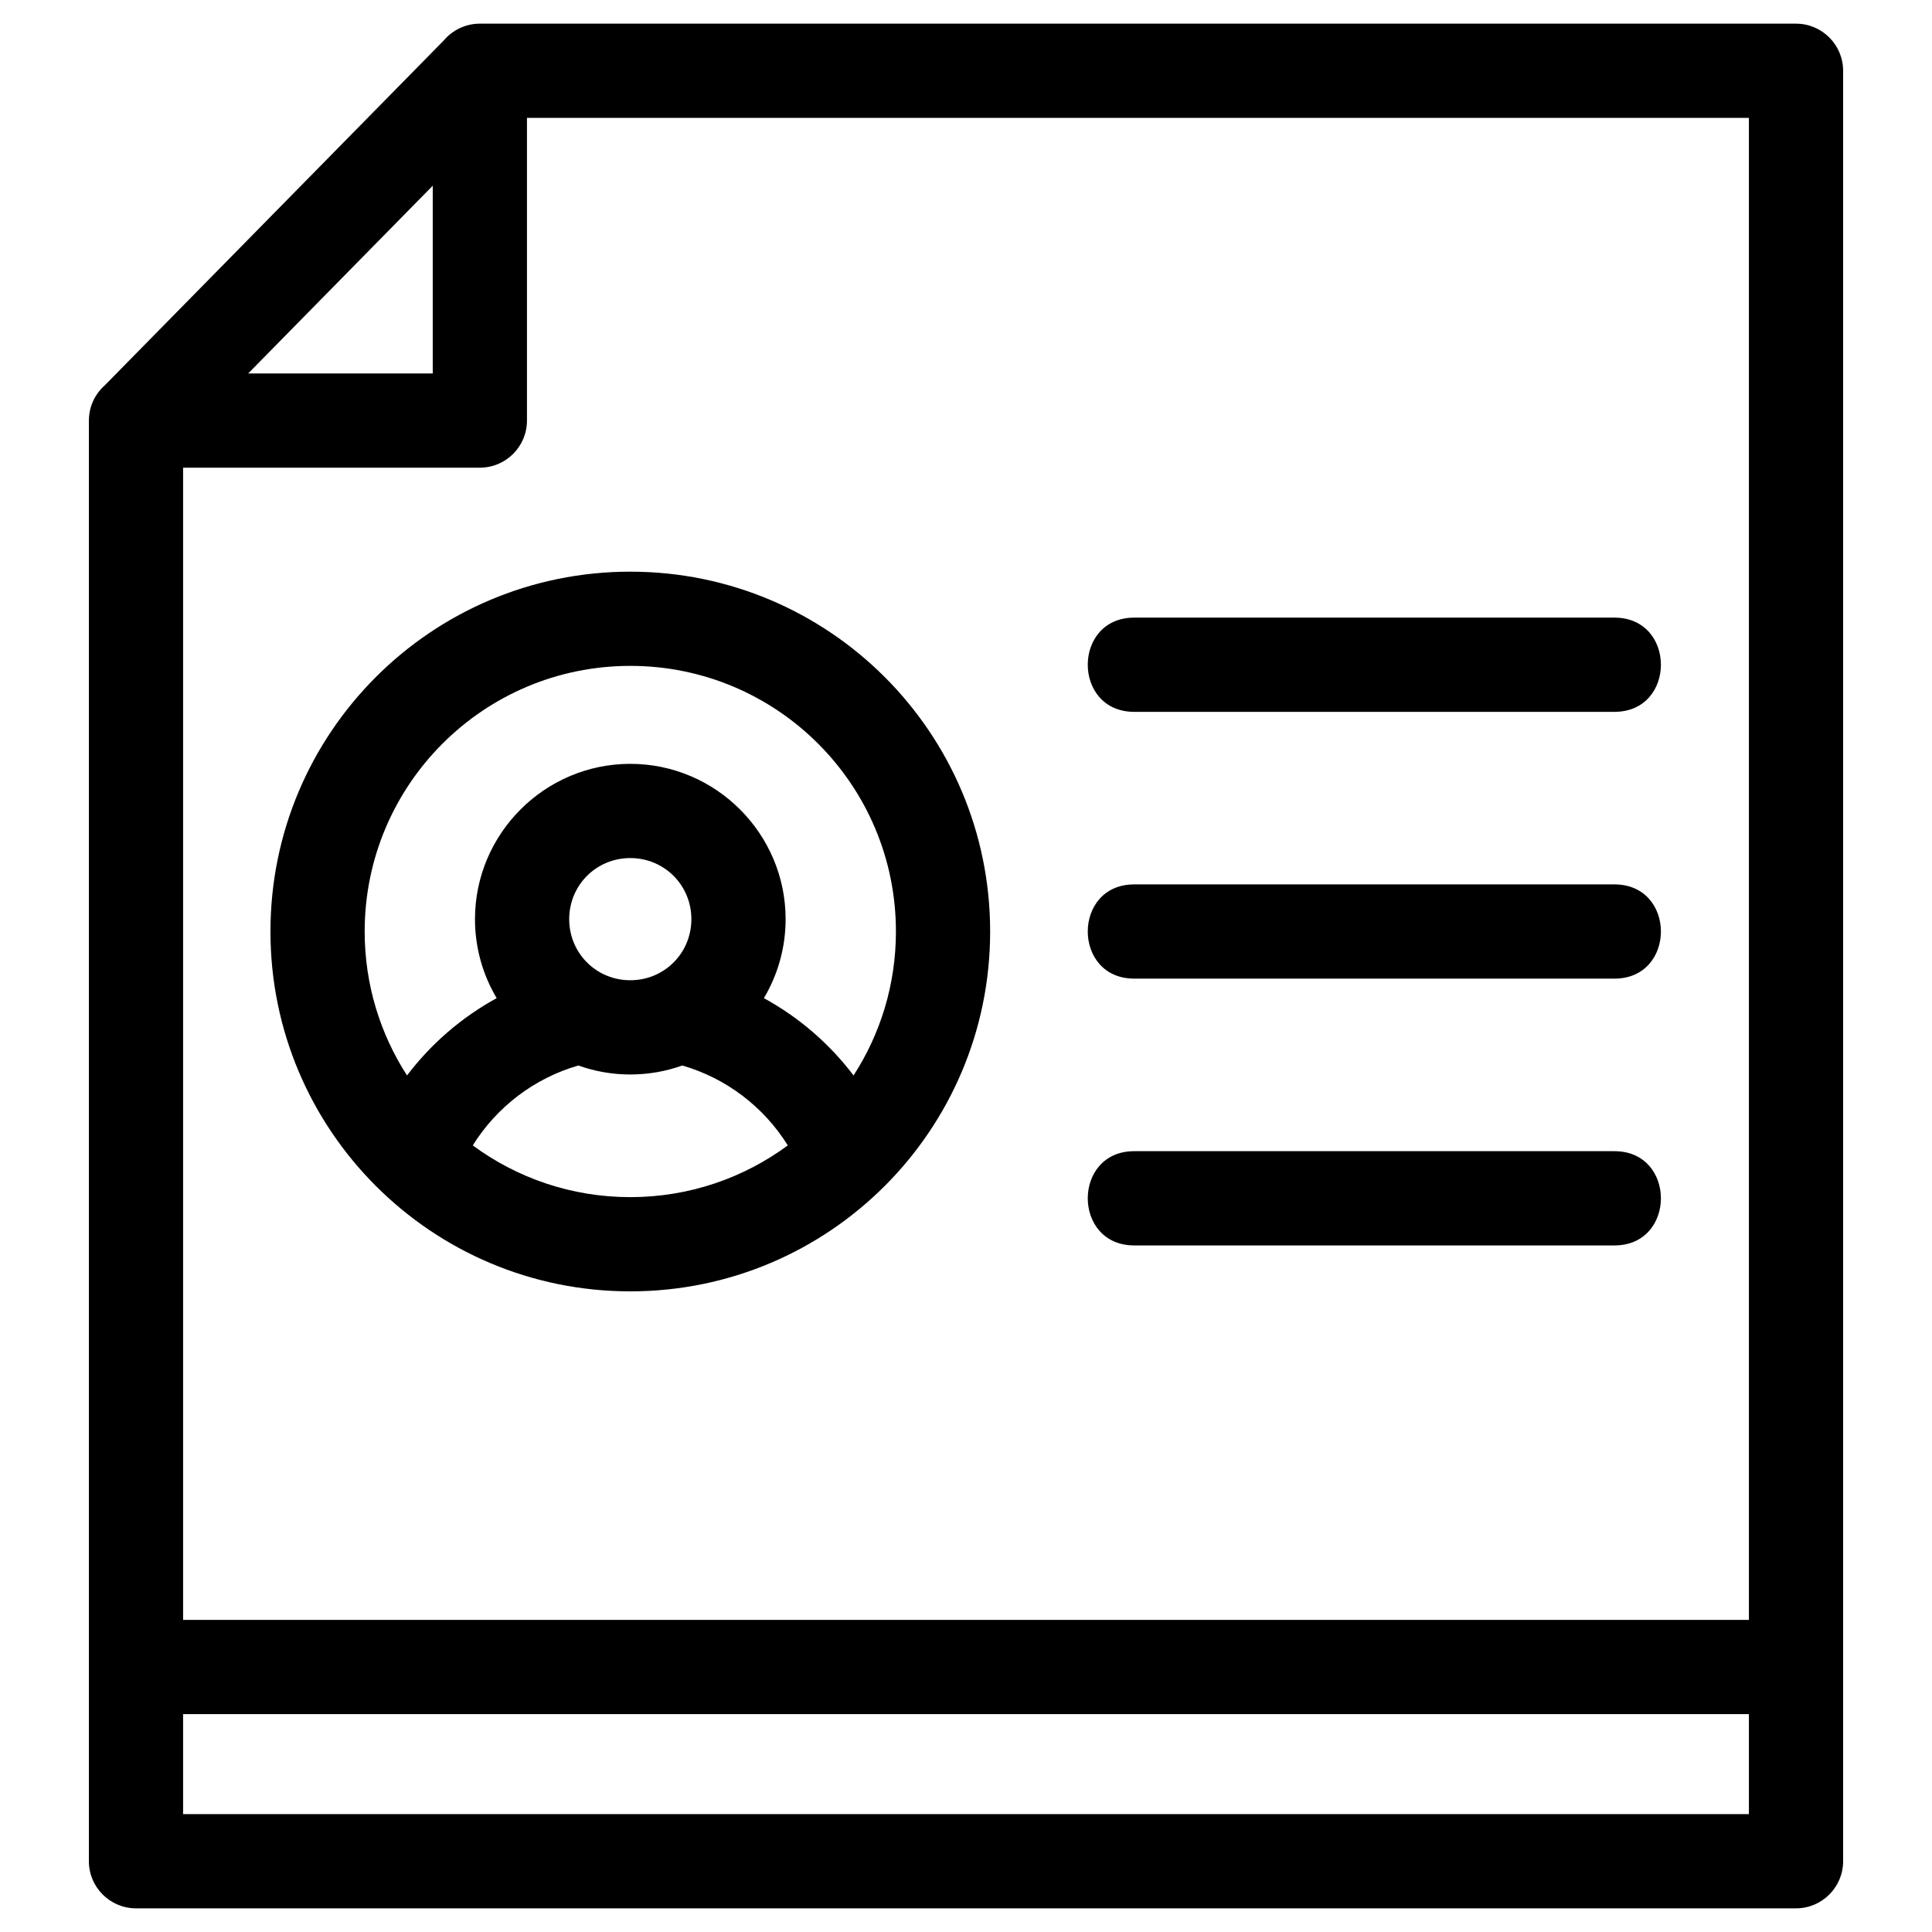 <?xml version="1.0" ?><!DOCTYPE svg  PUBLIC '-//W3C//DTD SVG 1.1//EN'  'http://www.w3.org/Graphics/SVG/1.1/DTD/svg11.dtd'><svg height="8.467mm" style="shape-rendering:geometricPrecision; text-rendering:geometricPrecision; image-rendering:optimizeQuality; fill-rule:evenodd; clip-rule:evenodd" version="1.1" viewBox="0 0 846.66 846.66" width="8.467mm" xml:space="preserve" xmlns="http://www.w3.org/2000/svg" xmlns:xlink="http://www.w3.org/1999/xlink"><defs><style type="text/css">
   <![CDATA[
    .fil0 {fill:black;fill-rule:nonzero}
   ]]>
  </style></defs><g id="Layer_x0020_1"><path class="fil0" d="M210.29 10.37l576.77 0c11.4,0 20.65,9.25 20.65,20.65l0 784.62c0,11.4 -9.25,20.65 -20.65,20.65l-727.46 0c-11.4,0 -20.65,-9.25 -20.65,-20.65l0 -631.34c0.06,-6.09 2.49,-11.45 7.04,-15.51l148.55 -151.13c3.79,-4.46 9.44,-7.29 15.75,-7.29zm-130.05 699.52l686.18 0 0 -658.23 -535.49 0 0 132.64c0,11.4 -9.24,20.65 -20.64,20.65l-130.05 0 0 504.94zm686.18 41.29l-686.18 0 0 43.82 686.18 0 0 -43.82zm-490.21 -416.44c37.47,0 68.07,30.59 68.07,68.06 0,12.62 -3.48,24.46 -9.52,34.62 15.32,8.37 28.76,19.97 39.29,33.88 11.75,-18.17 18.57,-39.83 18.57,-63.08 0,-64.3 -52.12,-116.41 -116.41,-116.41 -64.29,0 -116.4,52.12 -116.4,116.41 0,23.24 6.82,44.9 18.56,63.08 10.53,-13.91 23.98,-25.51 39.29,-33.88 -6.04,-10.16 -9.51,-22 -9.51,-34.62 0,-37.47 30.59,-68.06 68.06,-68.06zm22.78 132.19c-7.13,2.55 -14.8,3.94 -22.78,3.94 -7.98,0 -15.64,-1.39 -22.77,-3.94 -19.24,5.57 -35.66,18.05 -46.26,35.02 19.32,14.24 43.19,22.67 69.03,22.67 25.85,0 49.72,-8.43 69.03,-22.67 -10.59,-16.97 -27.02,-29.45 -46.25,-35.02zm-22.78 -90.9c-14.9,0 -26.77,11.87 -26.77,26.77 0,14.9 11.87,26.77 26.77,26.77 14.9,0 26.77,-11.87 26.77,-26.77 0,-14.9 -11.87,-26.77 -26.77,-26.77zm0 -125.51c87.09,0 157.7,70.6 157.7,157.7 0,87.09 -70.61,157.69 -157.7,157.69 -87.09,0 -157.69,-70.61 -157.69,-157.69 0,-87.1 70.6,-157.7 157.69,-157.7zm220.84 61.43c-27.15,0 -27.15,-41.29 0,-41.29l210.45 0c27.15,0 27.15,41.29 0,41.29l-210.45 0zm0 233.83c-27.15,0 -27.15,-41.3 0,-41.3l210.45 0c27.15,0 27.15,41.3 0,41.3l-210.45 0zm0 -116.92c-27.15,0 -27.15,-41.29 0,-41.29l210.45 0c27.15,0 27.15,41.29 0,41.29l-210.45 0zm-388.29 -265.2l80.88 0 0 -82.28 -80.88 82.28z"/></g></svg>